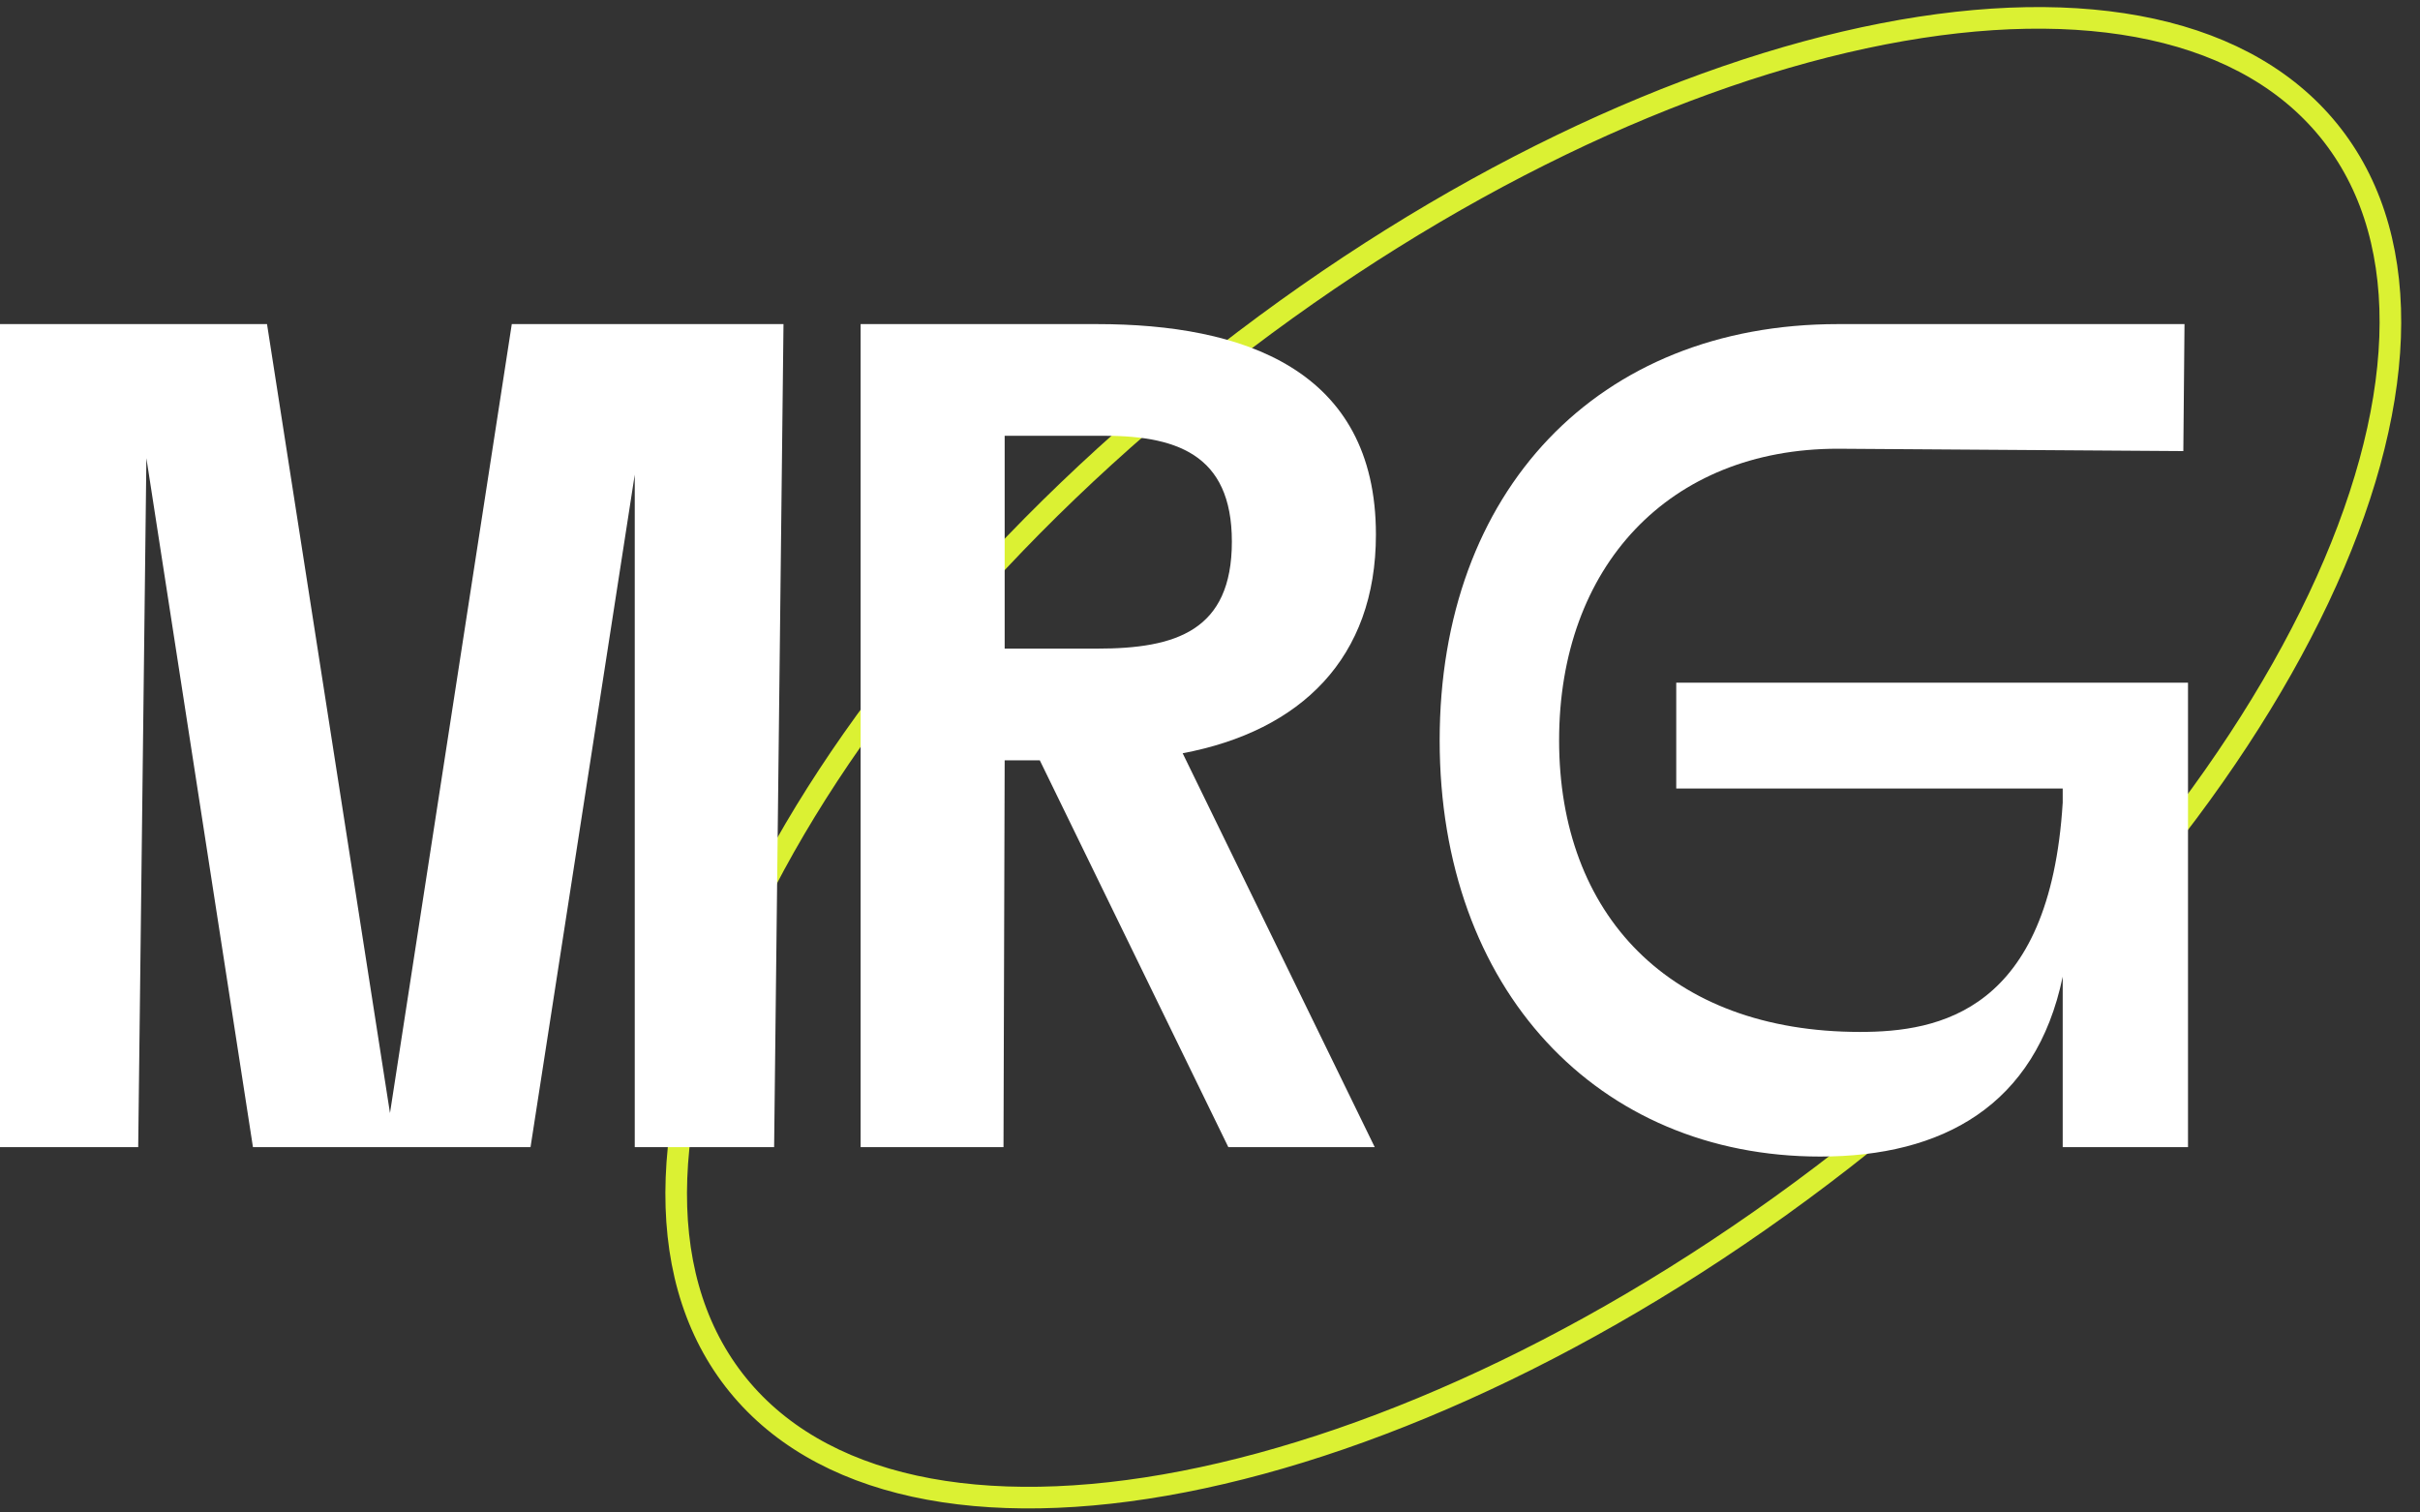 <svg width="112" height="70" viewBox="0 0 112 70" fill="none" xmlns="http://www.w3.org/2000/svg">
<rect x="0" y="0" width="112" height="70" fill="#333333" stroke="none"/>
<path d="M87.142 1.57C96.497 -0.252 104.09 1.264 107.958 6.273C111.827 11.284 111.396 19.047 107.307 27.69C103.23 36.305 95.578 45.645 85.302 53.644C75.025 61.642 64.108 66.754 54.783 68.57C45.428 70.392 37.834 68.876 33.967 63.867C30.098 58.857 30.528 51.094 34.618 42.45C38.694 33.836 46.346 24.496 56.623 16.497C66.9 8.498 77.817 3.386 87.142 1.57Z" stroke="#DBF133"/>
<path d="M72.157 34.264C72.157 42.317 77.252 47.759 86.087 47.759C89.719 47.759 94.868 46.834 95.464 37.148V36.495H77.578V31.597H101.263V53.092H95.464V45.202C94.217 51.187 89.881 53.527 84.244 53.527C73.946 53.527 66.629 45.8 66.629 34.264C66.629 22.727 73.946 15 85.057 15H101.101L101.047 20.877L85.057 20.768C77.252 20.768 72.157 26.21 72.157 34.264Z" fill="white"/>
<path d="M46.497 35.189L46.443 53.092H39.83V15H50.779C57.5 15 63.679 17.068 63.679 24.741C63.679 30.454 60.21 33.828 54.735 34.862L63.624 53.092H56.849L48.123 35.189H46.497ZM46.497 30.019H50.779C54.41 30.019 57.012 29.203 57.012 25.067C57.012 20.986 54.41 20.115 50.779 20.17H46.497V30.019Z" fill="white"/>
<path d="M23.686 15H36.261L35.827 53.092H29.377V21.965L24.553 53.092H11.707L6.775 21.204L6.396 53.092H0V15H12.358L18.049 51.514L23.686 15Z" fill="white"/>
</svg>
